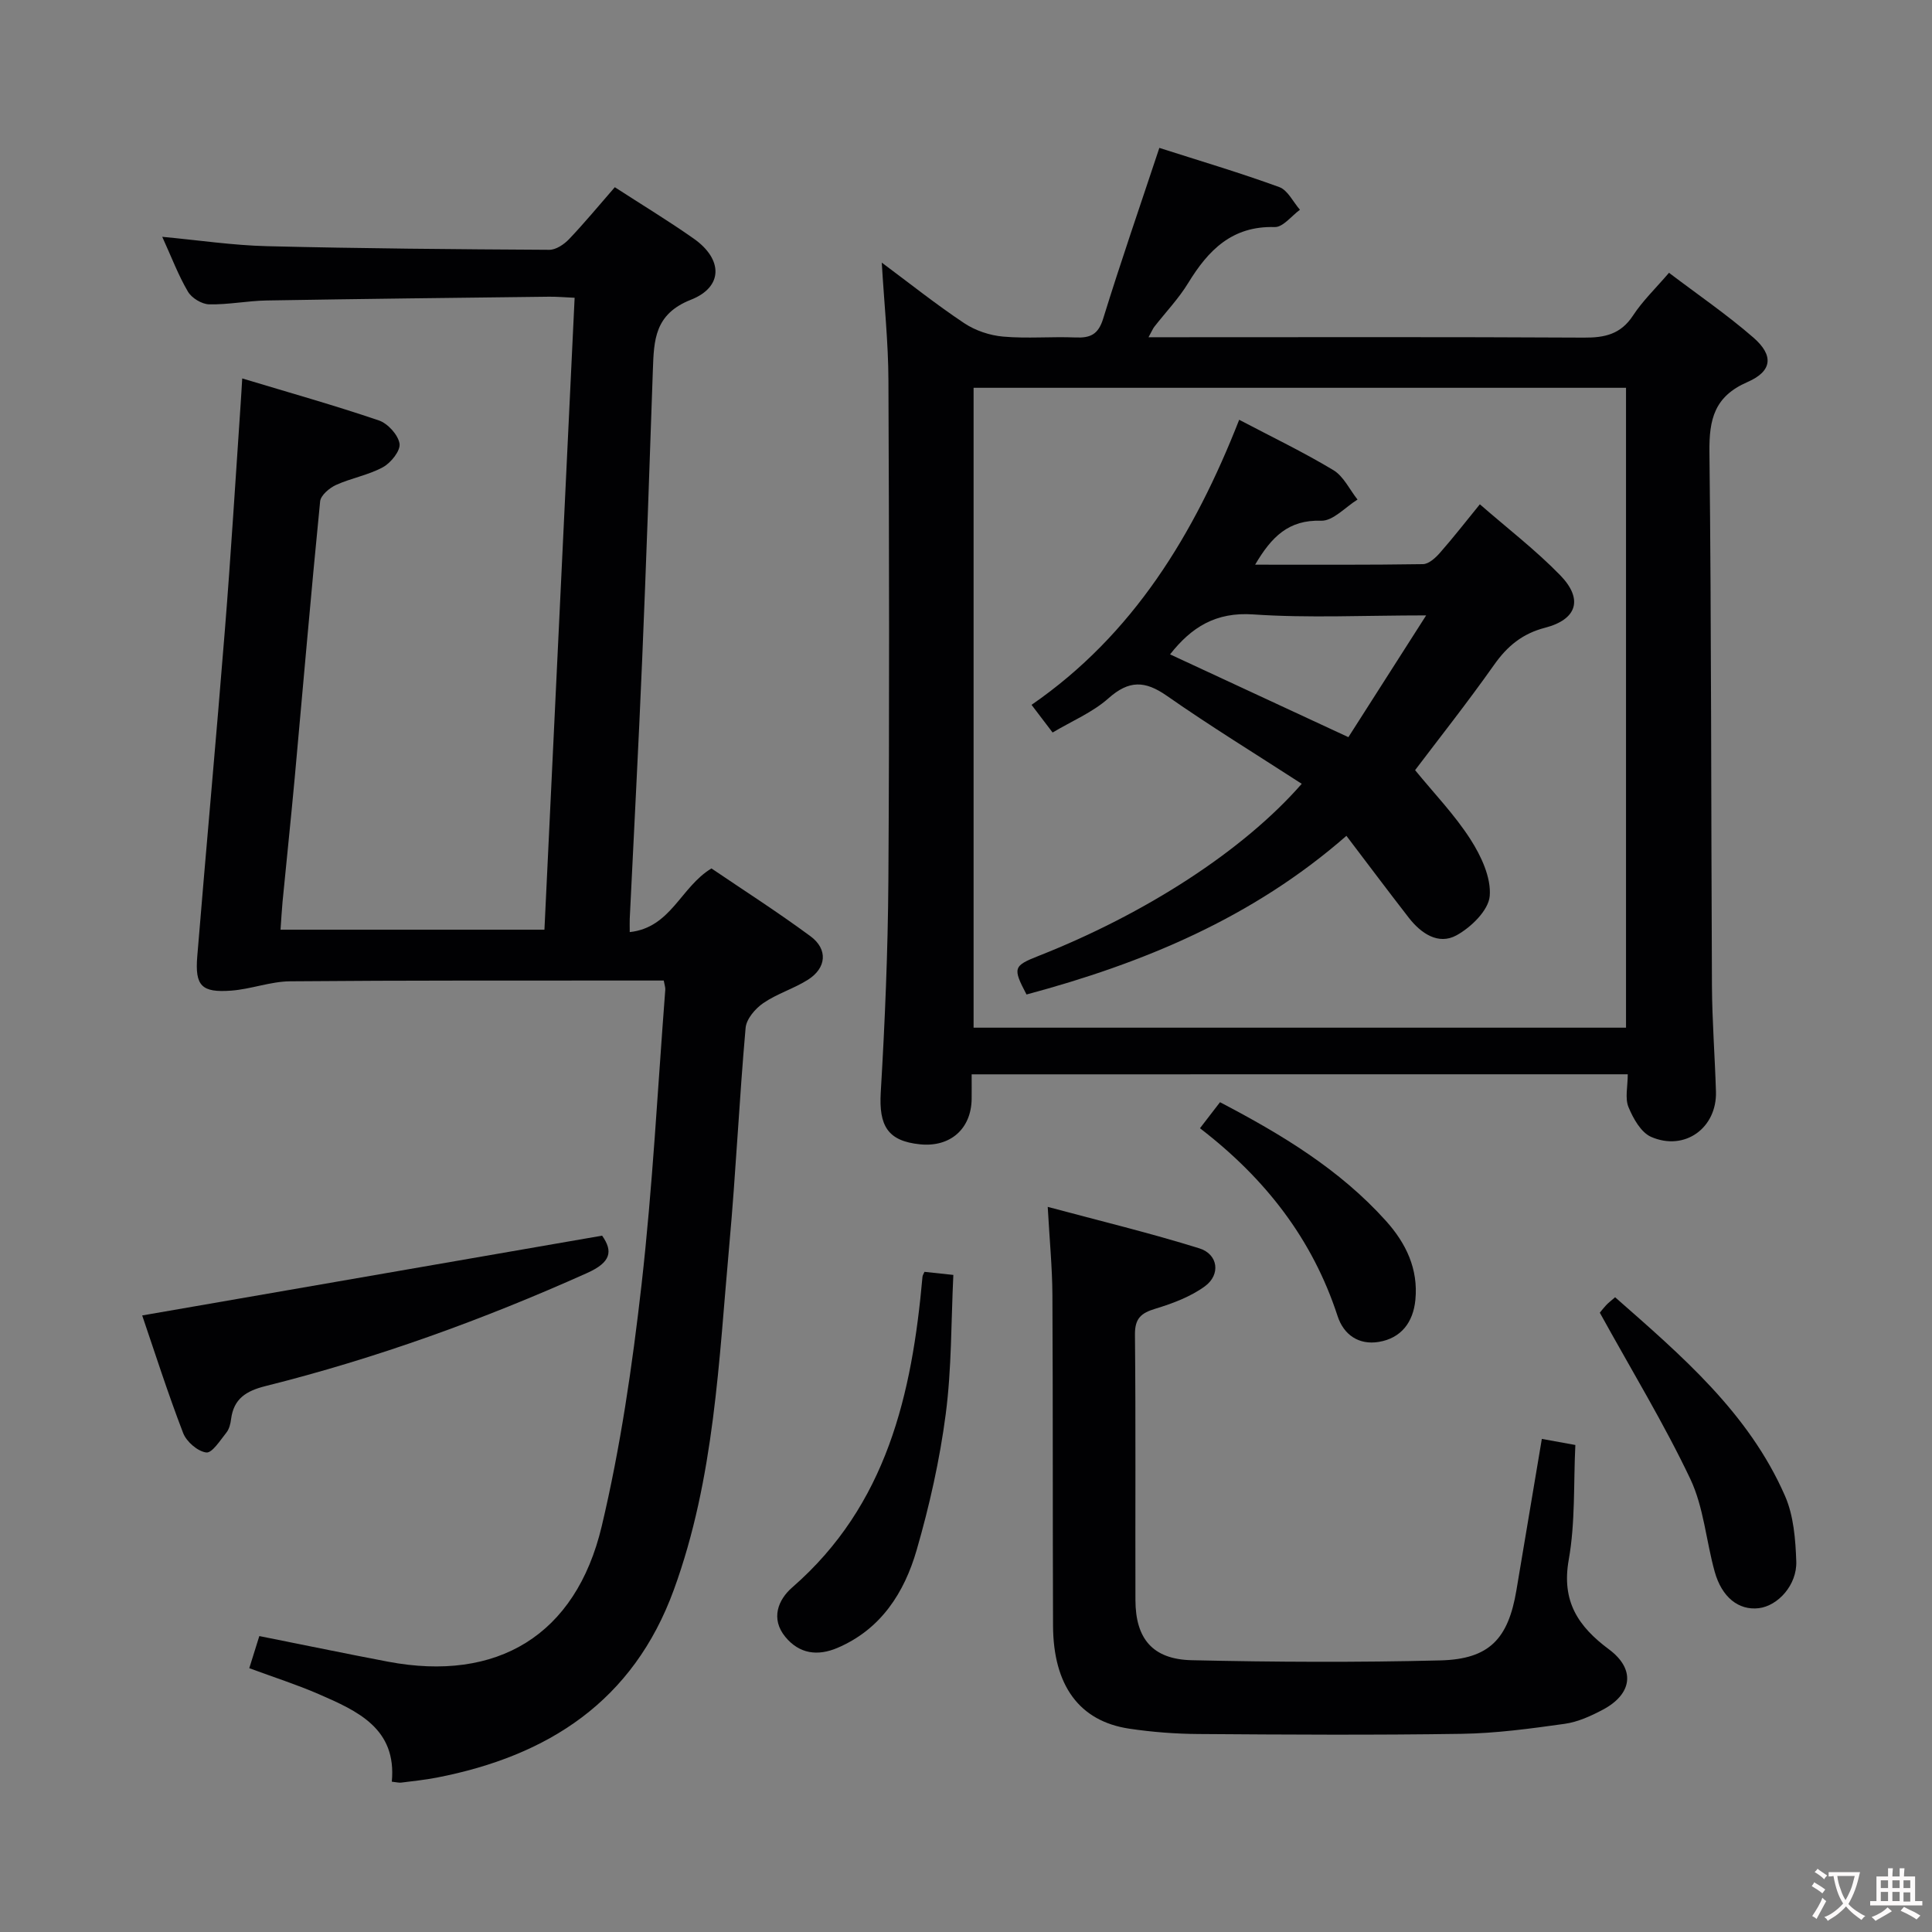 <svg enable-background="new 0 0 400 400" viewBox="0 0 400 400" xmlns="http://www.w3.org/2000/svg"><rect x="0" y="0" width="400" height="400" fill="#808080" stroke="none"/><g fill="#010103"><path d="m50.15 78.35c9.67 2.92 19.07 5.56 28.3 8.7 1.84.63 3.98 2.98 4.27 4.8.23 1.46-1.79 3.98-3.44 4.88-3 1.64-6.55 2.24-9.7 3.67-1.37.62-3.17 2.14-3.3 3.4-1.89 19.02-3.51 38.07-5.25 57.11-.79 8.6-1.7 17.19-2.53 25.78-.17 1.8-.26 3.61-.42 5.79h54.64c2.08-43.53 4.15-86.96 6.25-130.83-2.06-.09-3.68-.24-5.31-.22-19.48.23-38.97.45-58.45.78-3.98.07-7.96.89-11.92.8-1.52-.04-3.6-1.3-4.38-2.63-2-3.4-3.4-7.15-5.32-11.35 7.68.72 14.68 1.77 21.7 1.94 19.47.48 38.96.64 58.44.75 1.37.01 3.05-1.12 4.08-2.2 3.2-3.36 6.16-6.95 9.48-10.76 5.57 3.61 11.09 6.95 16.35 10.65 6.02 4.24 6.15 9.99-.6 12.65-7.53 2.97-7.65 8.36-7.87 14.52-.69 19.96-1.37 39.91-2.21 59.86-.75 17.94-1.72 35.87-2.58 53.81-.03.64 0 1.28 0 2.73 8.55-.93 10.54-9.34 16.92-13.18 6.6 4.48 13.72 9.03 20.5 14.04 3.66 2.7 3.32 6.57-.53 9.01-2.93 1.85-6.4 2.88-9.24 4.83-1.66 1.14-3.5 3.29-3.66 5.13-1.32 14.9-2.01 29.86-3.36 44.76-2.19 24.11-3.06 48.45-11.5 71.58-8.41 23.06-26 34.4-49.06 38.88-2.44.47-4.92.73-7.39 1.04-.47.06-.97-.09-1.94-.19 1.04-11.02-7.1-14.64-15.18-18.15-4.54-1.97-9.28-3.48-14.33-5.35.7-2.24 1.37-4.38 2.08-6.65 9.14 1.82 17.87 3.64 26.63 5.3 22.58 4.28 38.87-5.4 44.25-28 3.9-16.41 6.34-33.24 8.25-50.02 2.3-20.3 3.35-40.73 4.92-61.11.04-.45-.15-.93-.32-1.89-1.79 0-3.59 0-5.38 0-24 .02-48-.05-72 .16-4.06.04-8.09 1.63-12.18 1.93-6.13.45-7.52-.99-7.02-7.08 1.85-22.53 3.92-45.04 5.72-67.58 1.25-15.57 2.19-31.17 3.26-46.76.12-1.65.2-3.28.33-5.33z"/><path d="m201.17 222.43c0 1.86.02 3.49 0 5.11-.09 6.2-4.44 10.01-10.68 9.38-6.69-.67-8.55-3.82-8.14-10.76.87-14.62 1.48-29.26 1.58-43.9.22-34.5.16-69 .01-103.5-.03-7.94-.88-15.88-1.38-24.39 5.73 4.26 11.23 8.65 17.07 12.54 2.31 1.54 5.3 2.54 8.07 2.78 4.96.44 10-.03 14.99.18 3.07.13 4.7-.63 5.71-3.9 3.61-11.69 7.62-23.26 11.63-35.35 8.18 2.62 16.59 5.11 24.82 8.11 1.77.64 2.88 3.09 4.29 4.7-1.74 1.26-3.51 3.63-5.22 3.58-8.83-.26-13.76 4.78-17.92 11.59-1.98 3.24-4.67 6.05-7.03 9.08-.29.38-.47.85-1.18 2.14h5.65c28.17 0 56.33-.08 84.5.08 4.32.03 7.62-.7 10.15-4.56 1.98-3.03 4.66-5.6 7.46-8.86 5.98 4.54 12 8.65 17.47 13.41 4.25 3.7 3.94 6.96-1.23 9.21-6.83 2.97-7.95 7.68-7.87 14.48.42 36.83.33 73.66.52 110.49.04 7.32.61 14.63.83 21.94.22 7.5-6.44 12.39-13.4 9.38-2.11-.91-3.74-3.82-4.71-6.18-.76-1.85-.15-4.26-.15-6.79-45.15.01-90.06.01-135.84.01zm135.48-9.66c0-44.47 0-88.48 0-132.48-45.23 0-90.11 0-135.08 0v132.48z"/><path d="m319.22 297.91c2.53.46 4.48.81 6.94 1.26-.39 7.94.01 16.01-1.37 23.76-1.53 8.61 1.94 13.8 8.34 18.56 5.53 4.12 4.84 9.24-1.29 12.49-2.47 1.31-5.17 2.54-7.89 2.92-7.06.99-14.18 1.96-21.3 2.07-18.15.28-36.31.17-54.46.04-4.81-.03-9.65-.4-14.41-1.11-10.3-1.55-15.71-8.92-15.76-21.33-.09-22.82-.01-45.64-.13-68.46-.03-5.62-.58-11.23-.97-18.24 10.88 2.92 21.24 5.42 31.4 8.59 3.89 1.22 4.45 5.44 1.13 7.86-2.98 2.17-6.68 3.55-10.26 4.64-2.96.9-4.24 2.01-4.21 5.36.18 18.32.05 36.64.1 54.96.02 7.99 3.55 12.27 11.67 12.45 17.15.39 34.31.47 51.46.04 10.15-.26 14.06-4.46 15.75-14.54 1.73-10.29 3.45-20.57 5.26-31.32z"/><path d="m29.44 272.35c31.93-5.54 63.38-11 95.22-16.52 2.29 3.25 1.83 5.52-3.1 7.73-21.56 9.67-43.67 17.68-66.58 23.41-4.02 1.01-6.6 2.61-7.14 6.86-.12.97-.39 2.06-.98 2.79-1.27 1.58-2.95 4.26-4.16 4.1-1.78-.23-4.09-2.23-4.78-4.02-3.21-8.34-5.93-16.88-8.48-24.35z"/><path d="m191.4 263.32c1.75.19 3.51.37 5.98.64-.47 9.7-.34 19.36-1.58 28.84s-3.36 18.93-6.02 28.13c-2.55 8.8-7.37 16.39-16.38 20.24-4.12 1.76-7.9 1.25-10.8-2.26-3.1-3.77-1.5-7.71 1.42-10.25 19.61-17.06 24.8-40.02 26.97-64.31.03-.32.24-.62.41-1.03z"/><path d="m331.23 271.79c-.19.23.51-.69 1.28-1.54.43-.48.97-.87 1.88-1.67 13.73 12.08 27.66 23.93 35.18 41.14 1.79 4.09 2.17 8.99 2.33 13.55.17 4.88-3.8 9.22-7.78 9.69-4.14.48-7.64-2.24-9.12-7.59-1.77-6.37-2.26-13.29-5.03-19.15-5.43-11.44-12.06-22.32-18.74-34.43z"/><path d="m248.44 233.59c1.62-2.1 2.82-3.66 4.15-5.39 12.7 6.64 24.77 13.9 34.37 24.59 4.15 4.62 6.7 9.94 6.08 16.33-.45 4.63-2.93 7.94-7.59 8.71-4.09.67-7.24-1.43-8.52-5.36-5.18-15.88-14.91-28.45-28.49-38.88z"/><path d="m278.76 173.05c-19.47 17.03-42.15 26.39-66.23 32.85-2.89-5.5-2.75-5.92 2.52-8 22.14-8.73 42.37-21.78 54.46-35.62-9.45-6.12-18.88-11.9-27.94-18.23-4.53-3.16-7.84-3.24-12.08.53-3.27 2.91-7.55 4.69-11.56 7.08-1.47-1.93-2.65-3.49-4.36-5.73 21.06-14.53 33.7-35.33 42.99-59.02 6.69 3.52 13.27 6.68 19.49 10.42 2.13 1.28 3.37 4.03 5.01 6.1-2.51 1.55-5.07 4.46-7.53 4.38-6.72-.22-10.26 3.3-13.67 9.1 11.96 0 23.36.07 34.75-.11 1.2-.02 2.6-1.3 3.51-2.34 2.73-3.1 5.27-6.37 8.27-10.05 5.76 5.02 11.56 9.48 16.62 14.67 4.84 4.97 3.5 9.17-3.13 10.89-4.65 1.2-7.8 3.78-10.53 7.66-5.64 7.98-11.71 15.65-16.37 21.82 3.88 4.76 8.18 9.21 11.46 14.32 2.22 3.46 4.32 7.95 3.99 11.76-.26 2.96-3.87 6.47-6.88 8.12-3.75 2.06-7.36-.4-9.88-3.65-4.26-5.48-8.43-11.06-12.91-16.95zm.41-20.43c5.19-8.13 10.35-16.21 16.1-25.21-12.9 0-24.39.58-35.78-.2-7.79-.54-12.82 2.65-17.24 8.27 12.02 5.58 23.98 11.14 36.92 17.14z"/></g><path d="m377.9 391.2c-.2.3-.4.5-.6.8-.7-.6-1.4-1-2.2-1.5.2-.3.4-.5.5-.8.6.4 1.4.8 2.3 1.5zm-1.8 6.1c-.2-.2-.5-.4-.9-.6.4-.6.8-1.2 1.2-1.9s.7-1.3.9-1.9c.3.3.5.5.8.7-.7 1.3-1.4 2.6-2 3.7zm2.2-9c-.3.3-.5.5-.6.8-.6-.6-1.3-1.1-2-1.5.3-.3.5-.5.6-.7.6.5 1.3.9 2 1.4zm.3.2v-.9h2 4.5c-.3 1.3-.6 2.5-1 3.6s-.9 2.1-1.4 3c.4.5 1 1 1.6 1.4s1.2.8 1.9 1.1c-.3.2-.5.4-.8.8-.4-.3-1-.7-1.6-1.2s-1.2-1.1-1.6-1.6c-.5.6-1.1 1.1-1.7 1.6s-1.4.9-2.1 1.4c-.1-.3-.3-.5-.7-.8.6-.2 1.2-.5 1.9-1s1.4-1.1 2-1.8c-.5-.8-.9-1.6-1.2-2.5s-.6-2-.8-3.2c-.4.1-.7.1-1 .1zm2.5 2.7c.3 1 .7 1.7 1 2.2.3-.5.6-1.1 1-2s.6-1.9.9-3h-3.2-.4c.1.9.3 1.8.7 2.8z" fill="#fcfafa"/><path d="m396.5 388.5v1.5 3.6h1.5v.9c-.4 0-1 0-1.7 0h-7.9c-.5 0-.9 0-1.2 0v-.9h1.3v-3.5c0-.7 0-1.2 0-1.6h2.4c0-.8 0-1.4 0-1.7h1c0 .3-.1.8-.1 1.7h1.5c0-.8 0-1.4 0-1.7h1c0 .3-.1.9-.1 1.7zm-8.2 9.2c-.2-.3-.5-.5-.8-.8.8-.3 1.4-.6 1.9-.9s1-.7 1.4-1.1c.3.3.6.5.9.8-1.6 1-2.8 1.6-3.4 2zm2.6-6.8v-1.6h-1.5v1.6zm0 2.7v-1.9h-1.5v1.9zm2.4-2.7v-1.6h-1.5v1.6zm0 2.7v-1.9h-1.5v1.9zm.2 2 .7-.8c.4.2.9.5 1.6.8s1.3.7 1.8 1c-.3.3-.5.5-.8.8-.4-.3-1.5-1-3.3-1.8zm2-4.7v-1.6h-1.4v1.6zm0 2.8v-1.9h-1.4v1.9z" fill="#fcfafa"/></svg>